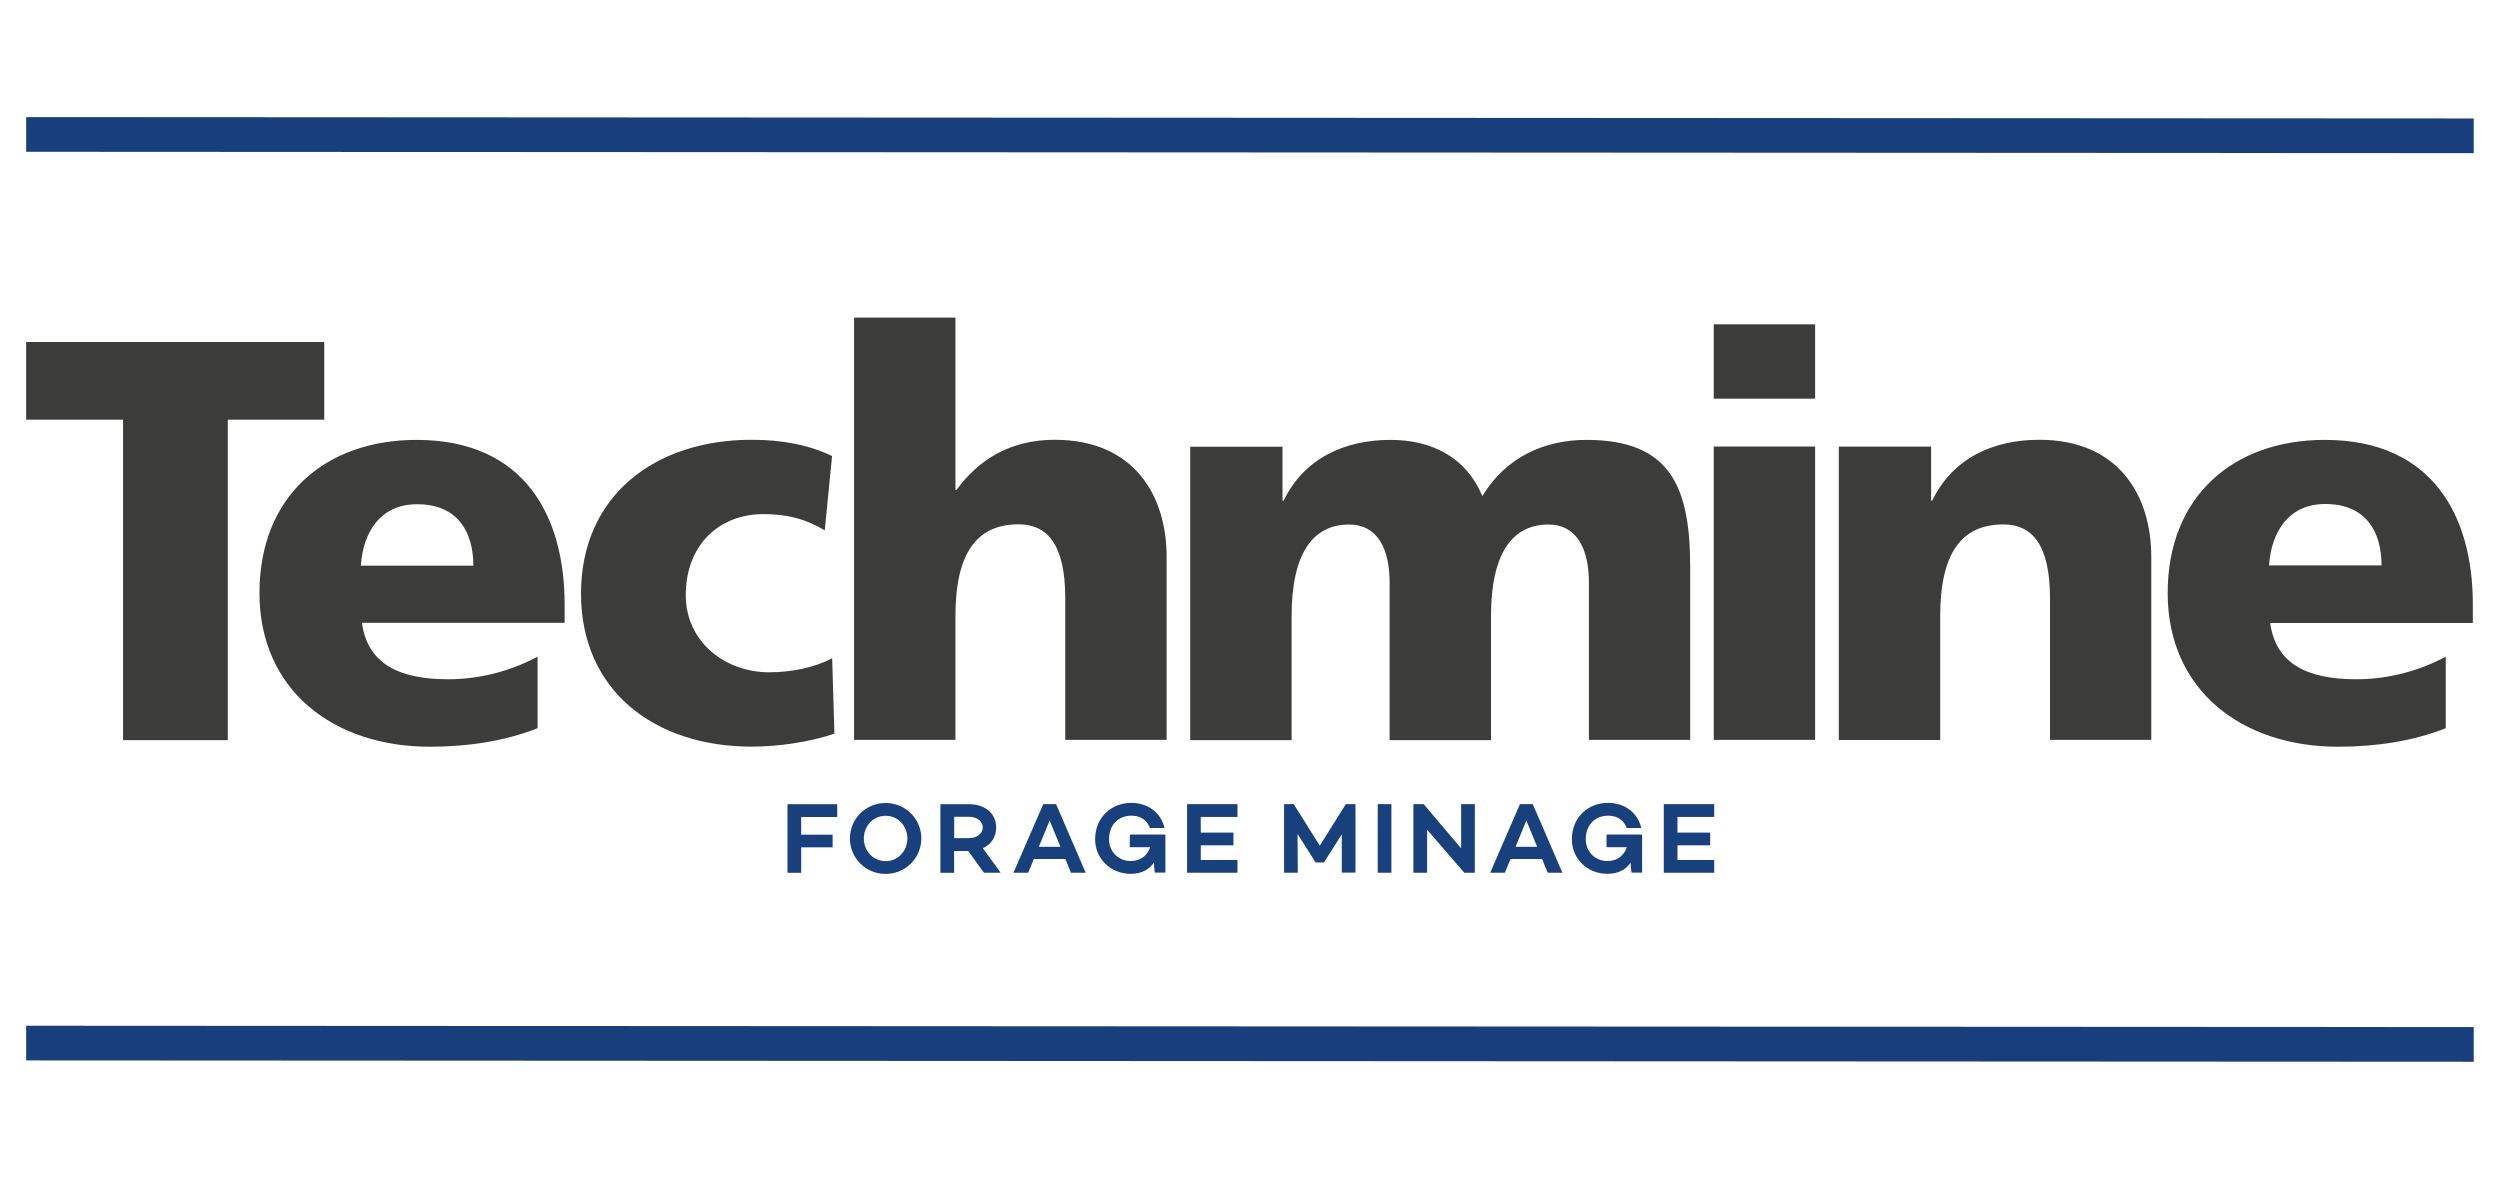 <?xml version="1.0" encoding="UTF-8"?>
<svg id="Calque_3" data-name="Calque 3" xmlns="http://www.w3.org/2000/svg" viewBox="0 0 222.67 105">
  <defs>
    <style>
      .cls-1 {
        fill: #18407d;
      }

      .cls-2 {
        fill: #3c3c3b;
      }

      .cls-3 {
        fill: #183f7c;
      }
    </style>
  </defs>
  <path class="cls-3" d="M2.33,94.45l218,.12v-3.09l-218-.12v3.09ZM2.33,10.43v3.09l218,.12v-3.09l-218-.12Z"/>
  <g>
    <path class="cls-2" d="M220.25,55.47v-1.65c0-7.77-3.51-14.64-13.19-14.64-8.12,0-13.99,5.01-13.99,13.64s6.57,13.69,15.19,13.69c3.36,0,6.67-.5,9.58-1.65v-6.37c-2.71,1.45-5.52,2.01-7.97,2.01-4.41,0-7.17-1.4-7.67-5.01h18.05Zm-8.12-5.11h-10.03c.2-3.01,1.76-5.47,5.01-5.47,3.61,0,5.01,2.46,5.01,5.47m-29.54,15.54h9.03v-16.3c0-5.42-2.86-10.43-9.98-10.43-4.11,0-7.72,1.65-9.53,5.42h-.1v-4.81h-8.22v26.13h9.03v-11.03c0-5.62,1.91-8.17,5.62-8.17,2.46,0,4.16,1.65,4.16,6.57v12.64Zm-29.94,0h9.03v-26.13h-9.03v26.13Zm0-30.39h9.03v-6.62h-9.03v6.62Zm-11.13,30.39h9.03v-15.39c0-7.07-1.7-11.33-9.23-11.33-3.71,0-7.17,1.5-9.28,5.01-1.4-3.41-4.46-5.01-8.17-5.01-4.11,0-7.72,1.65-9.53,5.42h-.1v-4.81h-8.22v26.13h9.03v-11.03c0-5.62,1.91-8.17,5.12-8.17,2.56,0,3.61,2.21,3.61,5.16v14.04h9.03v-11.03c0-5.62,1.91-8.17,5.11-8.17,2.56,0,3.61,2.21,3.61,5.16v14.04Zm-46.63,0h9.03v-16.3c0-5.42-2.86-10.43-9.98-10.43-3.91,0-6.77,1.76-8.73,4.46h-.1v-15.34h-9.03v37.61h9.03v-11.03c0-5.62,1.91-8.17,5.62-8.17,2.46,0,4.16,1.65,4.16,6.57v12.64Zm-27.93,.6c2.41,0,5.11-.4,7.37-1.15l-.2-6.72c-1.51,.8-3.56,1.25-5.62,1.25-3.91,0-7.42-2.71-7.42-6.87,0-4.51,3.01-7.22,6.92-7.22,2.16,0,3.81,.45,5.46,1.45l.65-6.62c-2.06-1-4.46-1.45-7.17-1.45-8.63,0-15.19,5.01-15.19,13.69s6.57,13.64,15.19,13.64m-34.7-11.03h18.05v-1.65c0-7.77-3.51-14.64-13.19-14.64-8.12,0-13.99,5.01-13.99,13.64s6.57,13.69,15.19,13.69c3.36,0,6.67-.5,9.58-1.65v-6.37c-2.71,1.45-5.52,2.01-7.97,2.01-4.41,0-7.17-1.4-7.67-5.01m-.1-5.11c.2-3.01,1.76-5.47,5.01-5.47,3.61,0,5.01,2.46,5.01,5.47h-10.03Zm-11.88-13h8.62v-6.92H2.33v6.92H10.96v28.54h9.33v-28.54Z"/>
    <path class="cls-1" d="M152.68,72.75v-1.13h-4.49v6.11h4.49v-1.13h-3.27v-1.31h2.91v-1.13h-2.91v-1.4h3.27Zm-9.59,1.58v1.13h1.81c-.24,.72-.83,1.23-1.72,1.23-1.19,0-1.94-.92-1.94-1.93,0-1.3,.84-2.11,2-2.11,.55,0,1.32,.2,1.64,1.1h1.31c-.38-1.55-1.67-2.24-2.97-2.24-1.79,0-3.22,1.31-3.22,3.25,0,1.67,1.33,3.07,3.18,3.07,.96,0,1.63-.38,2.05-.99l.08,.88h.95v-3.39h-3.18Zm-8.1,1.09l.96-2.34,.96,2.34h-1.92Zm2.87,2.31h1.3l-2.64-6.11h-1.14l-2.65,6.11h1.31l.5-1.22h2.81l.5,1.22Zm-7.72-6.11v3.94l-3.34-3.94h-.91v6.11h1.22v-3.83l3.31,3.83h.94v-6.11h-1.22Zm-7.43,6.11h1.22v-6.11h-1.22v6.11Zm-1.98-6.11h-.86l-2.32,3.7-2.32-3.7h-.86v6.11h1.22l-.02-3.45,1.61,2.54h0s.74,0,.74,0l1.59-2.51v3.41h1.22v-6.11Zm-10.51,1.13v-1.13h-4.49v6.11h4.49v-1.13h-3.27v-1.31h2.91v-1.13h-2.91v-1.4h3.27Zm-9.59,1.58v1.13h1.81c-.24,.72-.83,1.23-1.72,1.23-1.19,0-1.94-.92-1.94-1.93,0-1.3,.84-2.11,2-2.11,.55,0,1.32,.2,1.64,1.1h1.31c-.38-1.55-1.67-2.24-2.97-2.24-1.79,0-3.22,1.31-3.22,3.25,0,1.67,1.33,3.07,3.18,3.07,.96,0,1.63-.38,2.05-.99l.08,.88h.95v-3.39h-3.18Zm-8.1,1.09l.96-2.34,.96,2.34h-1.92Zm2.87,2.31h1.3l-2.64-6.11h-1.14l-2.65,6.11h1.31l.5-1.22h2.81l.5,1.22Zm-10.41-4.98h1.31c.67,0,1.23,.37,1.23,.95s-.56,.95-1.23,.95h-1.31v-1.9Zm2.66,4.98h1.48l-1.59-2.18c.73-.33,1.19-.99,1.19-1.84,0-1.26-1.01-2.08-2.39-2.08h-2.58v6.11h1.22v-1.94h1.26l1.4,1.94Zm-8.77-1.03c-1.11,0-1.94-.91-1.94-2.02s.83-2.02,1.94-2.02,1.94,.91,1.94,2.02-.83,2.02-1.94,2.02m0-5.18c-1.76,0-3.18,1.4-3.18,3.16s1.42,3.16,3.18,3.16,3.18-1.4,3.18-3.16-1.42-3.16-3.18-3.16m-4.31,1.24v-1.13h-4.43v6.11h1.22v-2.27h2.8v-1.13h-2.8v-1.57h3.21Z"/>
  </g>
</svg>